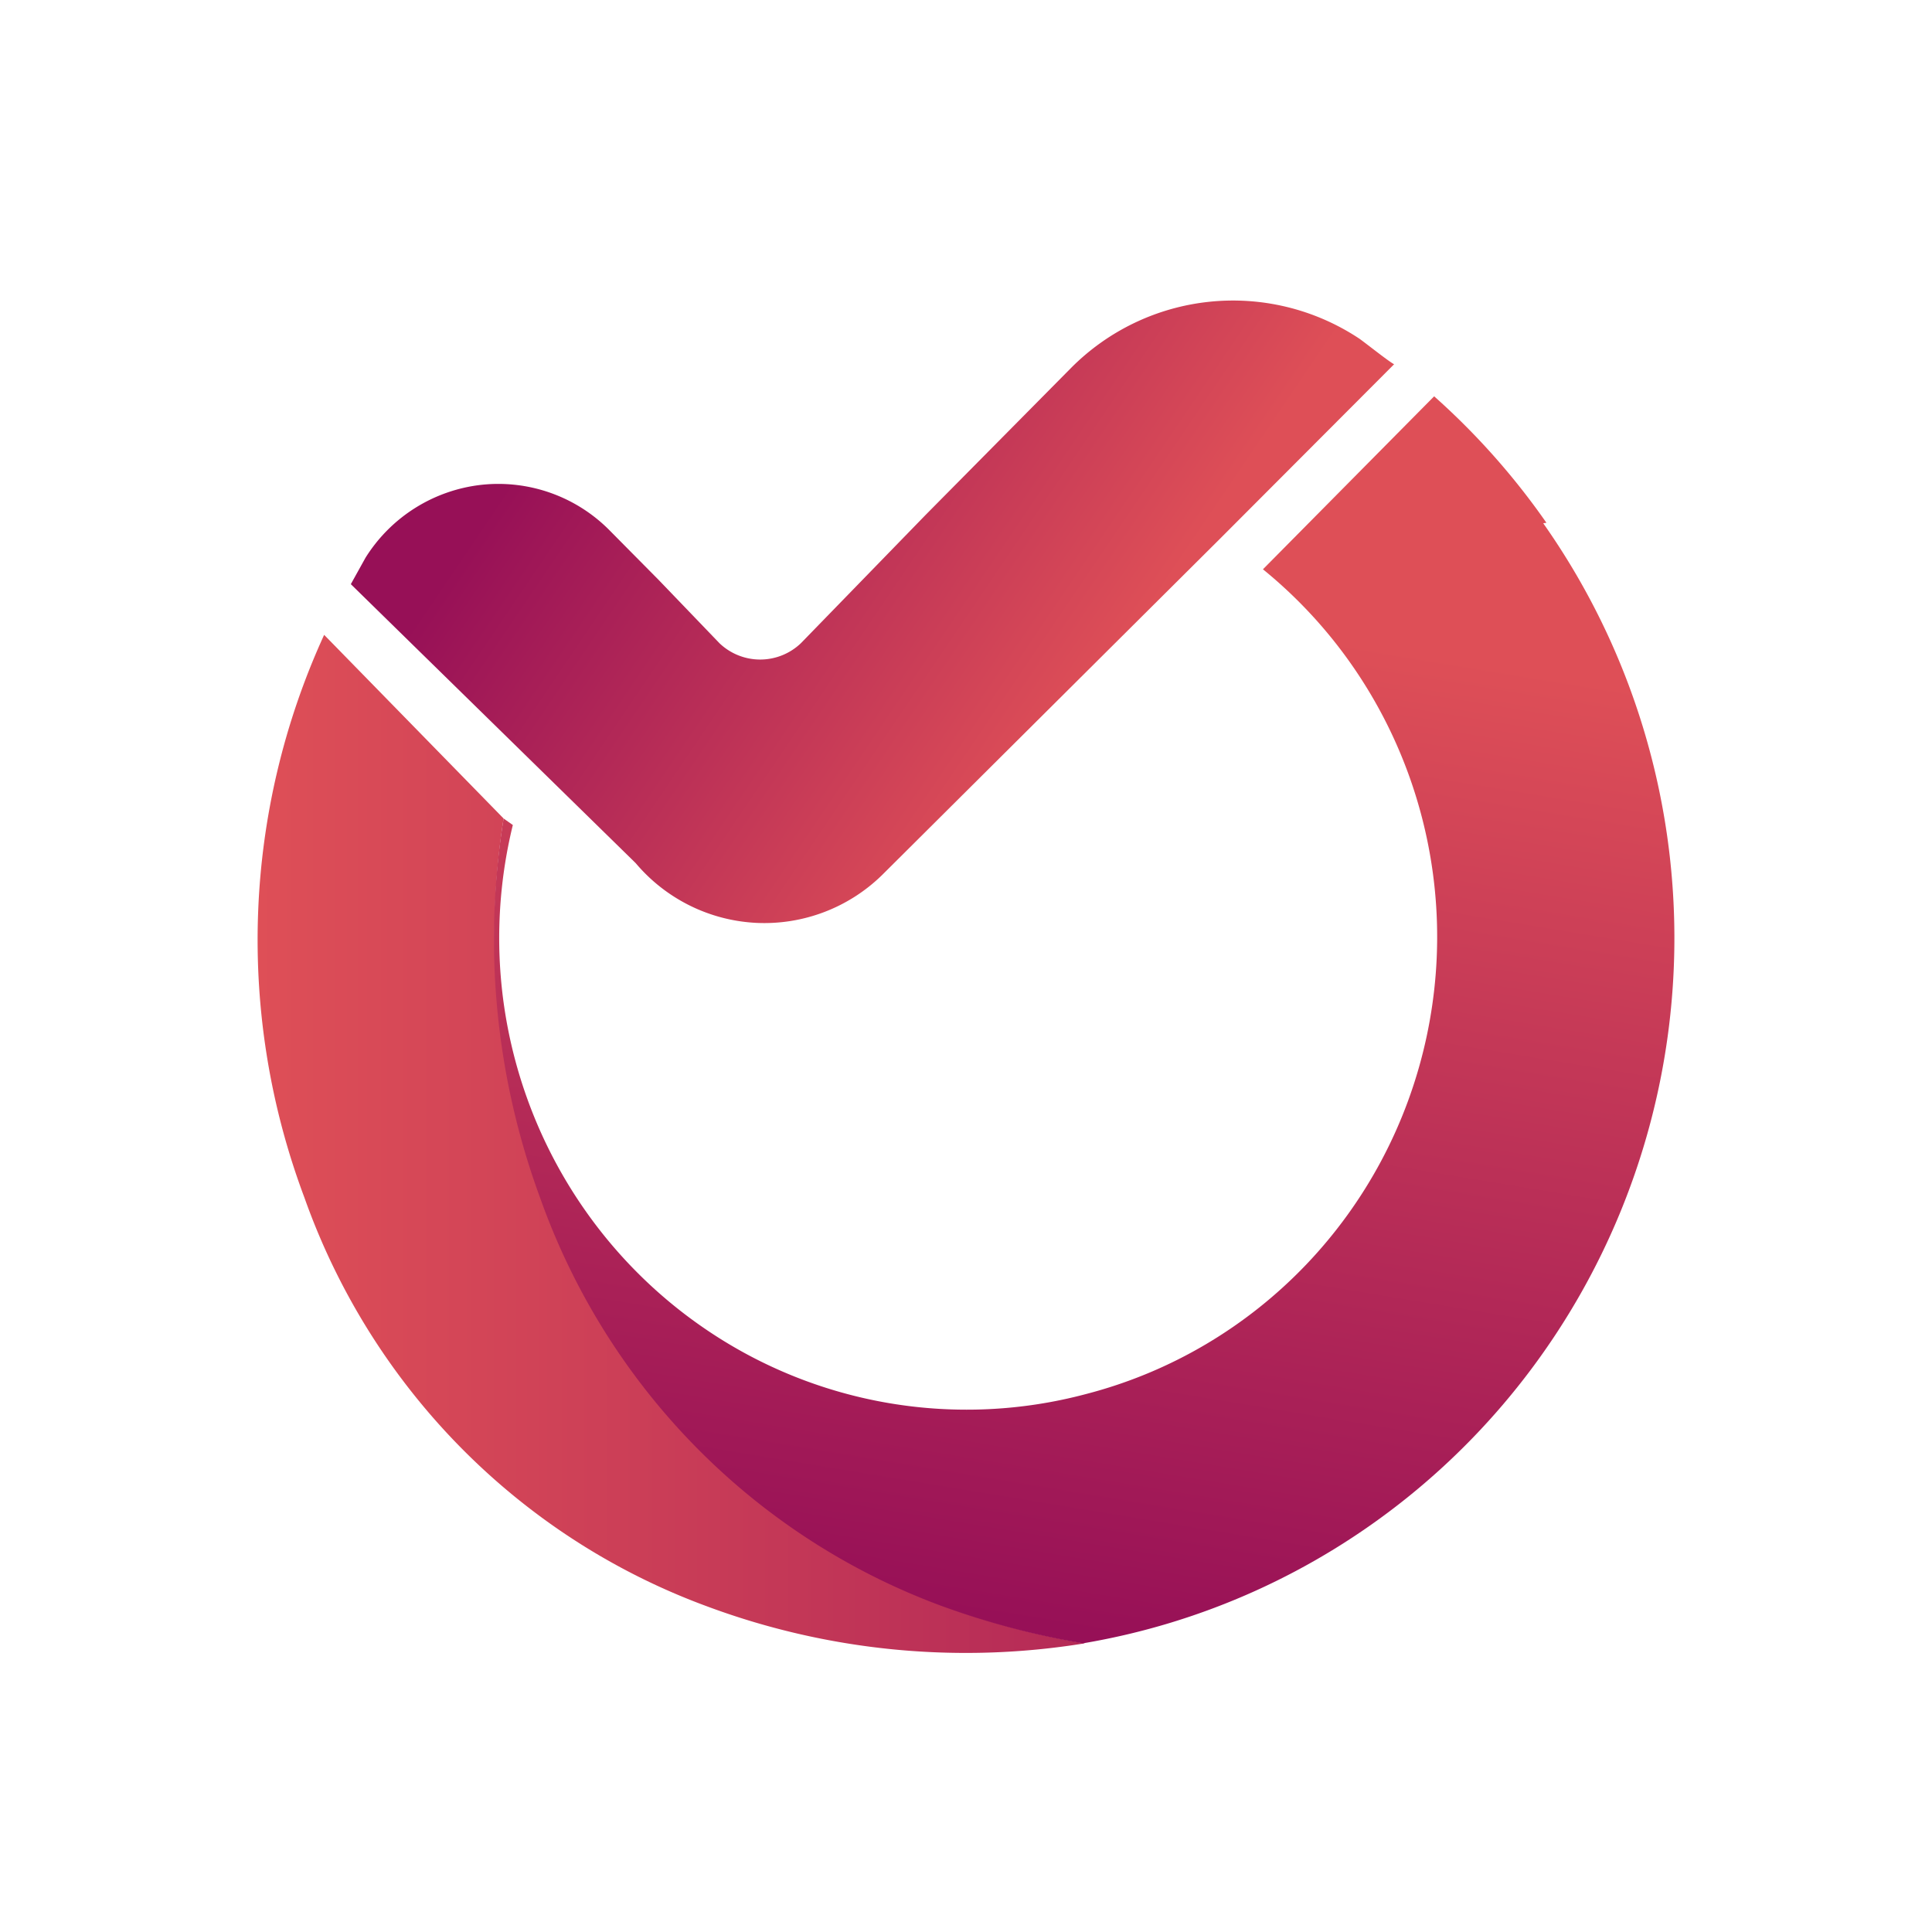 <svg viewBox="0 0 90 90" xmlns="http://www.w3.org/2000/svg"><defs><linearGradient x1=".032%" y1="50.007%" x2="171.652%" y2="50.007%" id="a"><stop stop-color="#DE4F57" offset="0%"/><stop stop-color="#971057" offset="100%"/></linearGradient><linearGradient x1="54.453%" y1="16.741%" x2="41.317%" y2="98.509%" id="b"><stop stop-color="#DE4F57" offset="0%"/><stop stop-color="#971057" offset="100%"/></linearGradient><linearGradient x1="74.813%" y1="54.748%" x2="14.513%" y2="30.044%" id="c"><stop stop-color="#DE4F57" offset="0%"/><stop stop-color="#971057" offset="100%"/></linearGradient></defs><g fill="none"><path fill="#FFF" d="M0 0h90v90H0z"/><path d="M13.24 41.781a34.99 34.99 0 0 1-1.78-17.652L3.1 15.574a34.13 34.13 0 0 0-.922 26.207c3.125 8.822 9.965 15.788 18.672 19.017a34.567 34.567 0 0 0 17.687 1.754 37.018 37.018 0 0 1-6.625-1.754C23.205 57.569 16.365 50.603 13.24 41.78Z" fill="url(#a)" transform="translate(12 14)"/><path d="M60.039 10.354a33.501 33.501 0 0 0-5.231-5.892l-7.975 8.058c6.418 5.22 9.367 13.653 7.62 21.787-1.747 8.134-7.892 14.574-15.874 16.636a21.595 21.595 0 0 1-17.616-2.961c-5.183-3.486-8.642-9.046-9.503-15.276a22.16 22.16 0 0 1 .43-8.274l-.43-.303a34.99 34.99 0 0 0 1.694 17.652c3.126 8.822 9.965 15.788 18.672 19.017a37.018 37.018 0 0 0 6.625 1.754c11.212-1.889 20.671-9.48 25.03-20.087 4.357-10.607 3-22.734-3.592-32.09l.15-.021Z" fill="url(#b)" transform="translate(12 14)"/><path d="M51.292 1.755a10.637 10.637 0 0 0-13.399 1.386l-4.287 4.332-2.487 2.513-5.81 5.977a2.745 2.745 0 0 1-3.794 0l-2.83-2.945-2.251-2.274a7.288 7.288 0 0 0-5.997-2.16 7.323 7.323 0 0 0-5.408 3.394l-.686 1.235 13.27 12.995a7.86 7.86 0 0 0 5.614 2.783 7.844 7.844 0 0 0 5.855-2.22l15.736-15.66 8.125-8.143c-.257-.13-1.394-1.04-1.65-1.213Z" fill="url(#c)" transform="translate(12 14)"/></g></svg>